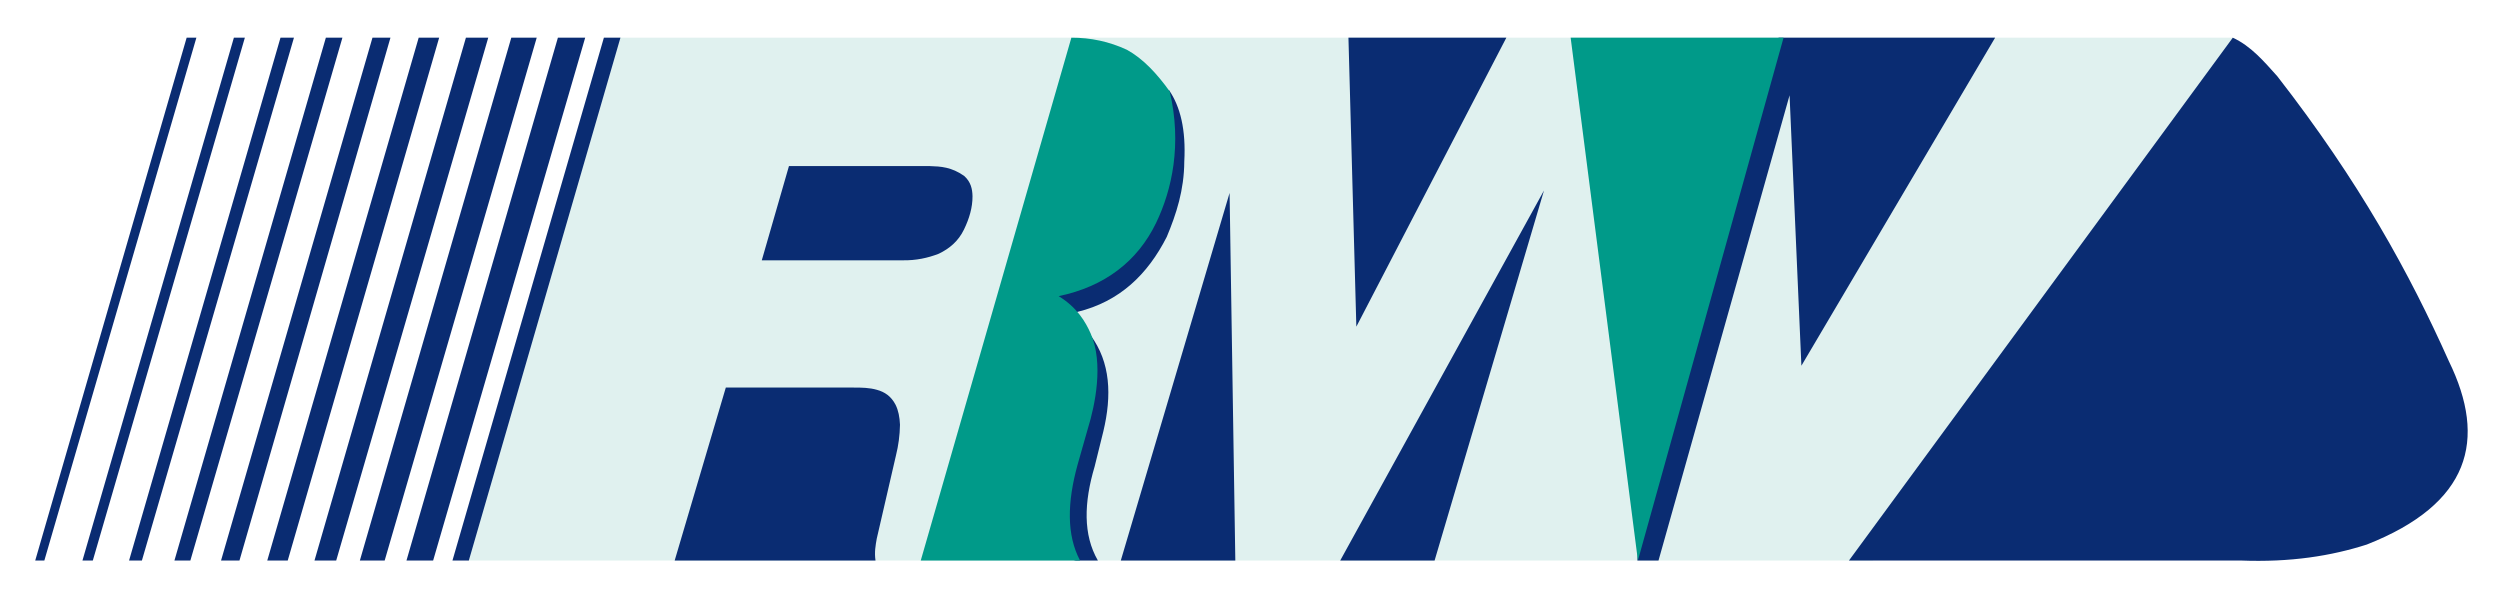 <?xml version="1.0" ?>
<!-- Created with Inkscape (http://www.inkscape.org/) -->
<svg xmlns:dc="http://purl.org/dc/elements/1.1/" xmlns:cc="http://web.resource.org/cc/" xmlns:rdf="http://www.w3.org/1999/02/22-rdf-syntax-ns#" xmlns:svg="http://www.w3.org/2000/svg" xmlns="http://www.w3.org/2000/svg" xmlns:sodipodi="http://sodipodi.sourceforge.net/DTD/sodipodi-0.dtd" xmlns:inkscape="http://www.inkscape.org/namespaces/inkscape" sodipodi:version="0.32" inkscape:version="0.44" sodipodi:docbase="D:\" sodipodi:docname="RMV Logo.svg" viewBox="0 0 713 170">
	<defs id="defs4"/>
	<sodipodi:namedview id="base" pagecolor="#ffffff" bordercolor="#666666" borderopacity="1.0" inkscape:pageopacity="0.0" inkscape:pageshadow="2" inkscape:zoom="1" inkscape:cx="321.08379" inkscape:cy="93.797599" inkscape:document-units="px" inkscape:current-layer="layer3" showguides="true" inkscape:guide-bbox="true" inkscape:window-width="1280" inkscape:window-height="952" inkscape:window-x="-4" inkscape:window-y="-4">
		<sodipodi:guide orientation="horizontal" position="887.946" id="guide1936"/>
		<sodipodi:guide orientation="horizontal" position="1037.054" id="guide1938"/>
	</sodipodi:namedview>
	<g inkscape:groupmode="layer" id="layer3" inkscape:label="Background" style="display:inline">
		<path style="fill:#e0f1ef;fill-opacity:1;fill-rule:evenodd;stroke:none;stroke-width:1px;stroke-linecap:butt;stroke-linejoin:miter;stroke-opacity:1" d="M 133.29,159.857 L 534.116,159.857 L 638.044,16.375 L 636.806,10.75 L 176.805,10.75 L 175.768,11.54 L 133.29,159.857" id="path2854" sodipodi:nodetypes="ccccccc"/>
	</g>
	<g inkscape:groupmode="layer" id="layer4" inkscape:label="Blue" style="display:inline">
		<path id="path2831" style="fill:#0a2c72;fill-opacity:1;fill-rule:evenodd;stroke:none;stroke-width:1px;stroke-linecap:butt;stroke-linejoin:miter;stroke-opacity:1" d="M 636.794,10.75 C 641.979,13.133 645.672,17.505 649.473,21.732 C 672.916,51.834 687.274,78.091 698.401,102.982 C 709.42,125.514 704.426,143.713 675.009,155.304 C 664.914,158.536 653.309,160.427 638.937,159.857 L 527.33,159.857 L 636.794,10.75 M 507.259,10.75 L 569.009,10.75 L 513.759,104.304 L 510.384,27.179 L 473.007,159.857 L 466.997,159.857 L 467.218,155.479 L 507.259,10.75 M 382.232,159.857 L 409.147,159.857 L 440.348,54.319 L 382.232,159.857 M 384.575,10.75 L 429.609,10.75 L 386.829,93.165 L 384.575,10.75 M 319.653,159.857 L 352.313,159.857 L 350.678,55.026 L 319.653,159.857 M 306.793,159.857 L 313.113,159.857 C 308.874,152.514 309.125,143.359 312.185,133.073 L 314.659,123.085 C 317.134,112.773 316.728,103.324 311.036,95.64 L 306.616,89.232 L 307.303,88.942 C 319.339,85.998 327.314,78.266 332.759,67.554 C 335.488,61.034 337.715,54.208 337.759,46.054 C 338.252,37.066 336.66,30.425 333.384,25.679 L 320.384,48.429 L 294.134,82.679 L 291.759,156.304 L 306.793,159.857 M 257.571,74.241 L 217.259,74.241 L 225.009,47.366 L 265.134,47.366 C 268.348,47.467 271.357,47.636 274.973,50.164 C 276.886,51.885 277.317,53.883 277.36,55.954 C 277.379,59.185 276.44,62.342 274.929,65.456 C 273.321,68.792 270.788,70.895 267.769,72.35 C 264.594,73.596 261.218,74.291 257.571,74.241 M 243.507,110.534 L 207.002,110.534 L 192.418,159.857 L 249.694,159.857 C 249.343,157.467 249.711,155.556 250.048,153.623 L 255.528,129.891 C 256.231,127.091 256.621,124.176 256.677,121.14 C 256.585,118.953 256.212,117.041 255.417,115.439 C 254.136,112.974 252.296,111.78 250.092,111.175 C 247.978,110.562 245.687,110.53 243.507,110.534"/>
	</g>
	<g inkscape:groupmode="layer" id="layer5" inkscape:label="Subaru-Vista-Blue" style="display:inline">
		<path id="path2892" style="fill:#009a89;fill-opacity:1;fill-rule:evenodd;stroke:none;stroke-width:1px;stroke-linecap:butt;stroke-linejoin:miter;stroke-opacity:1" d="M 447.949,10.75 L 508.672,10.75 L 467.129,159.857 L 447.949,10.75 M 305.555,10.75 L 262.599,159.857 L 308.03,159.857 C 304.136,152.537 304.391,143.193 307.323,132.542 L 310.24,122.289 C 312.36,115.451 314.783,103.614 311.071,95.144 C 309.583,91.747 307.156,87.663 301.932,84.459 C 315.083,81.725 324.428,74.509 329.719,63.568 C 334.213,54.272 337.16,41.161 333.6,26.066 C 330.009,21.072 326.07,16.757 321.377,14.19 C 316.342,11.848 311.062,10.735 305.555,10.75"/>
	</g>
	<g inkscape:groupmode="layer" id="layer2" inkscape:label="Strips" style="display:inline">
		<path id="path1940" style="fill:#0a2c72;fill-opacity:1;fill-rule:evenodd;stroke:none;stroke-width:1px;stroke-linecap:butt;stroke-linejoin:miter;stroke-opacity:1" d="M 10.048,159.857 L 53.232,10.75 L 56.01,10.75 L 12.649,159.857 L 10.048,159.857 M 23.518,159.857 L 66.702,10.75 L 69.833,10.75 L 26.472,159.857 L 23.518,159.857 M 36.811,159.857 L 79.995,10.75 L 83.833,10.75 L 40.472,159.857 L 36.811,159.857 M 49.75,159.857 L 92.934,10.75 L 97.656,10.75 L 54.296,159.857 L 49.75,159.857 M 63.043,159.857 L 106.227,10.75 L 111.358,10.75 L 68.296,159.857 L 63.043,159.857 M 76.225,159.857 L 119.409,10.75 L 125.247,10.75 L 82.063,159.857 L 76.225,159.857 M 89.694,159.857 L 132.878,10.75 L 139.247,10.75 L 95.887,159.857 L 89.694,159.857 M 102.634,159.857 L 145.818,10.75 L 153.071,10.75 L 109.71,159.857 L 102.634,159.857 M 115.927,159.857 L 159.111,10.75 L 166.894,10.75 L 123.533,159.857 L 115.927,159.857 M 129.043,159.857 L 172.227,10.75 L 176.949,10.75 L 133.71,159.857 L 129.043,159.857"/>
	</g>
</svg>